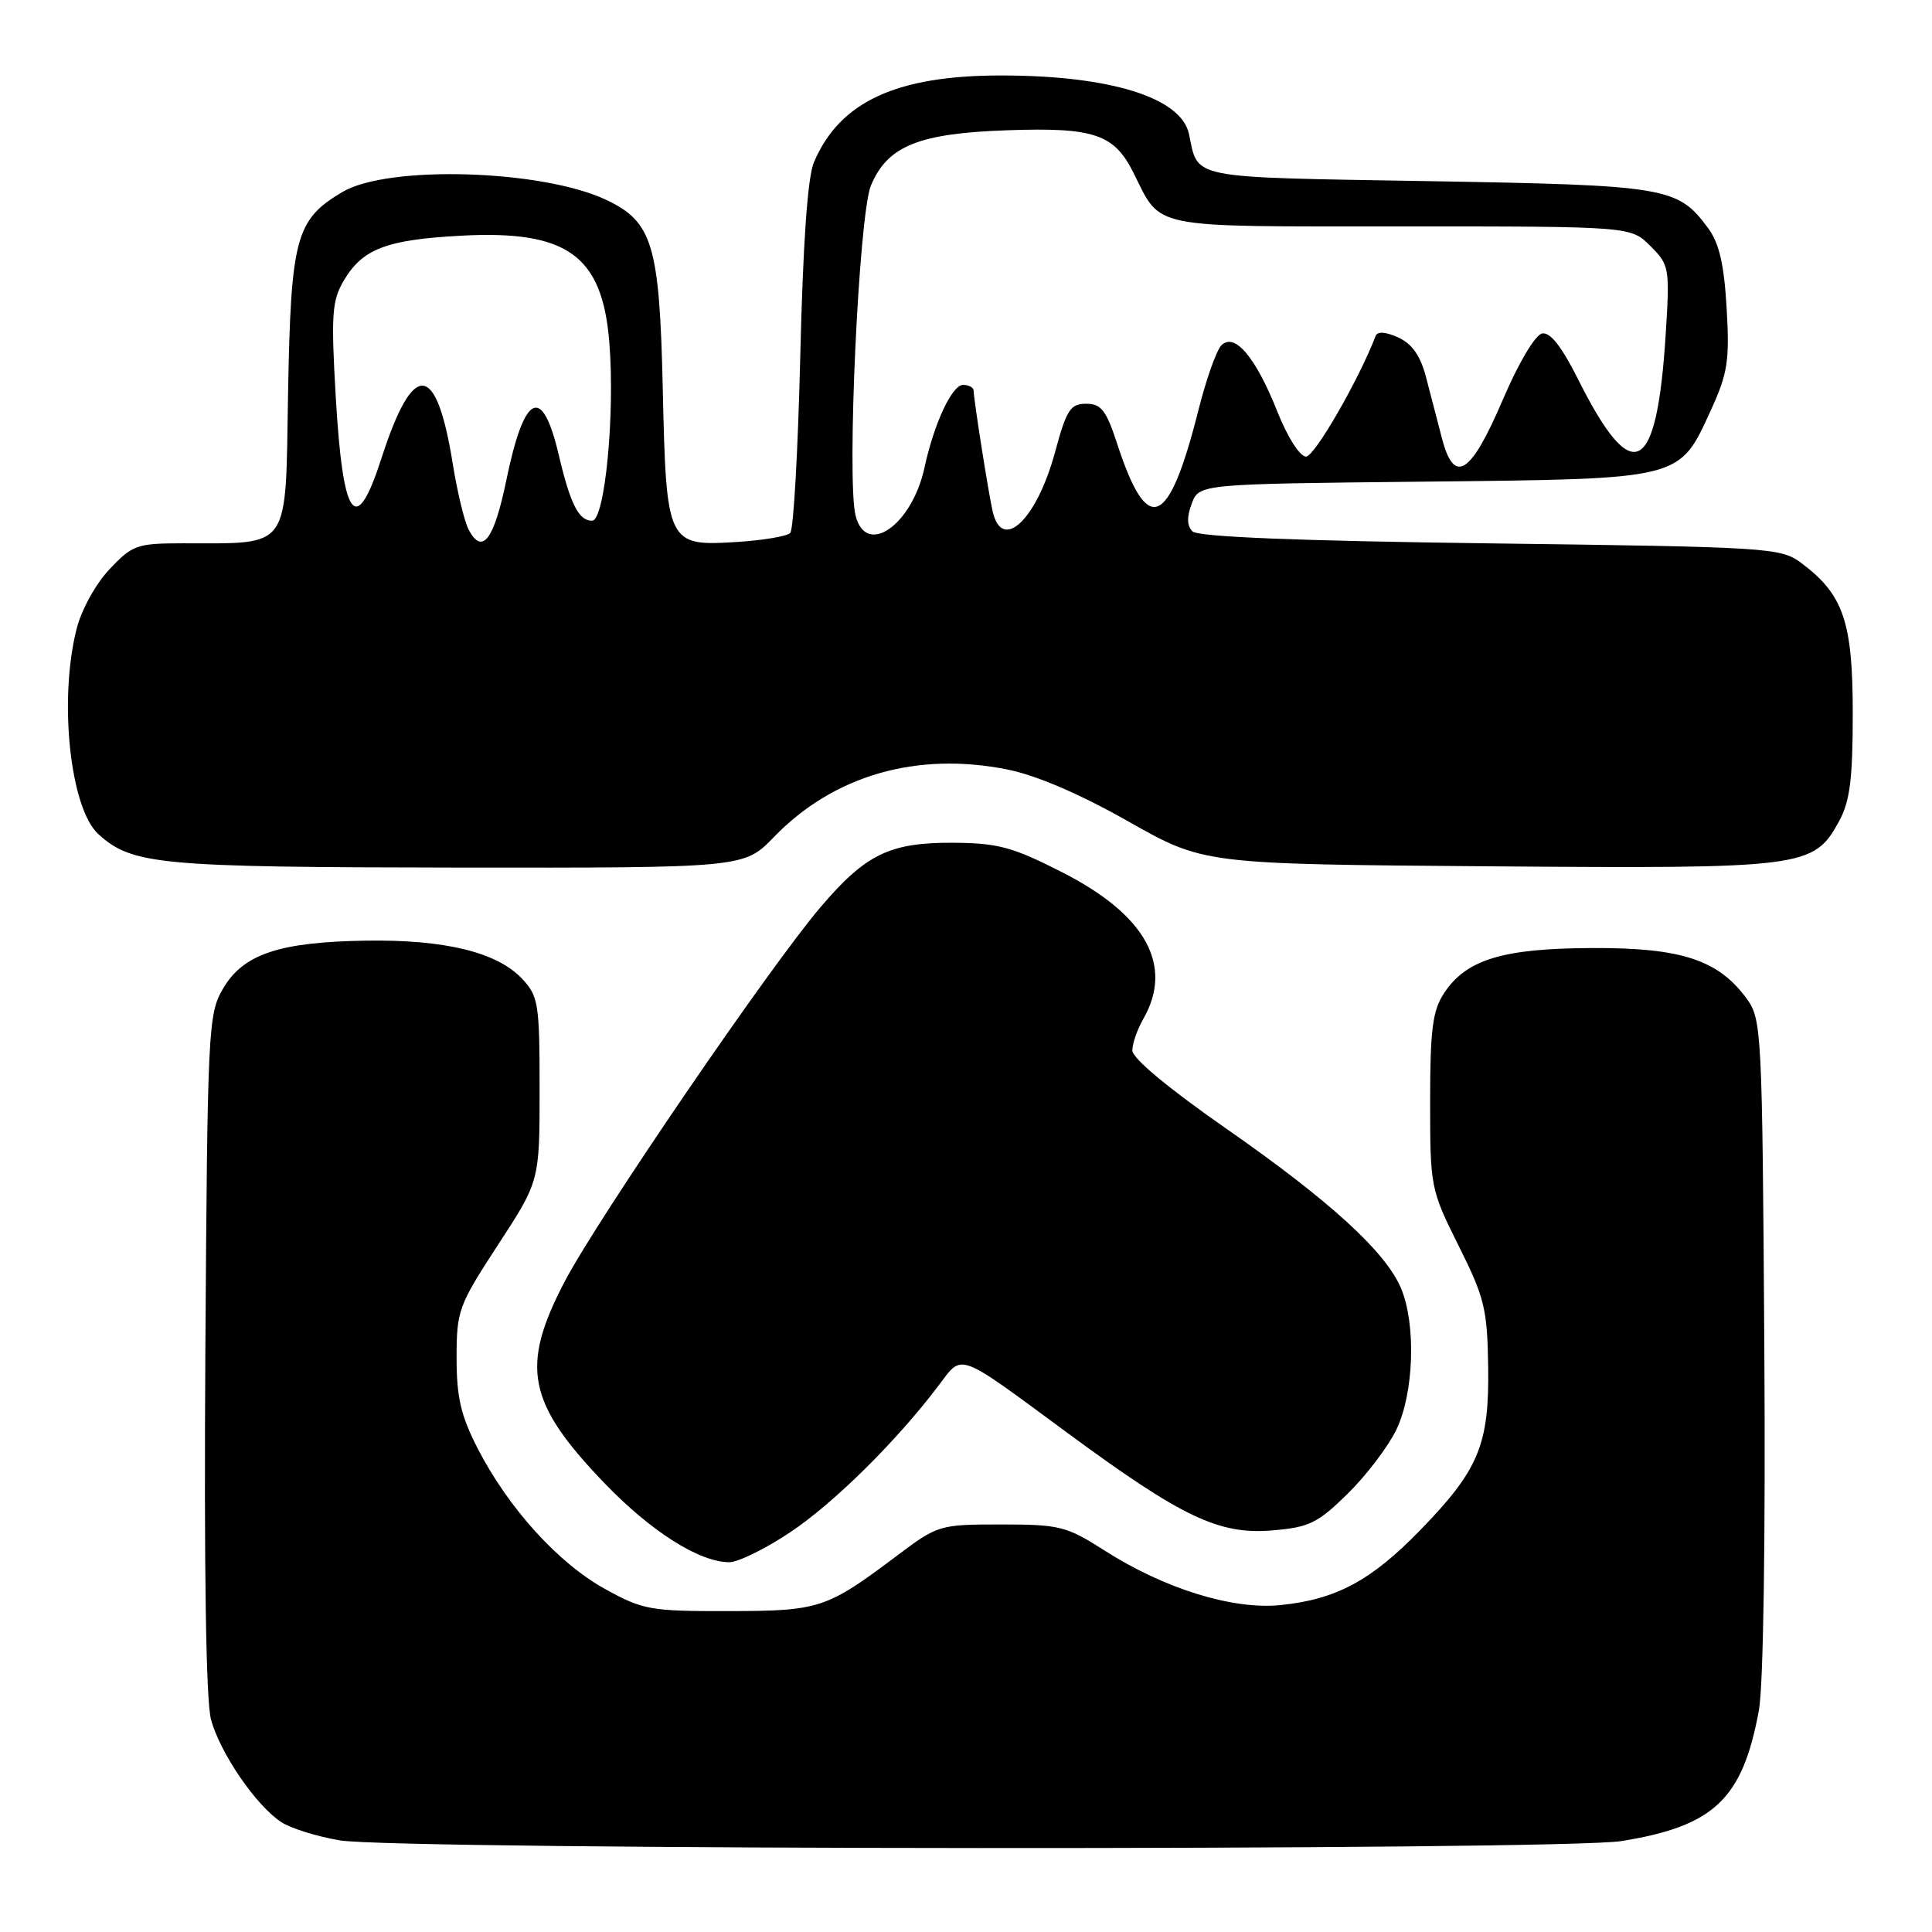 <?xml version="1.0" encoding="UTF-8" standalone="no"?>
<!DOCTYPE svg PUBLIC "-//W3C//DTD SVG 1.1//EN" "http://www.w3.org/Graphics/SVG/1.1/DTD/svg11.dtd" >
<svg xmlns="http://www.w3.org/2000/svg" xmlns:xlink="http://www.w3.org/1999/xlink" version="1.1" viewBox="0 0 256 256">
 <g >
 <path fill="currentColor"
d=" M 214.87 243.95 C 227.14 241.96 230.89 238.40 233.06 226.65 C 233.66 223.38 233.95 204.05 233.78 178.18 C 233.51 136.50 233.43 135.06 231.44 132.32 C 227.68 127.18 222.77 125.57 211.00 125.62 C 199.11 125.66 194.27 127.14 191.33 131.62 C 189.82 133.92 189.50 136.46 189.50 145.96 C 189.50 157.31 189.56 157.62 193.28 165.08 C 196.71 171.93 197.08 173.46 197.19 181.10 C 197.34 191.44 195.96 194.76 188.13 202.81 C 181.67 209.45 177.03 211.94 169.68 212.68 C 163.35 213.33 154.26 210.51 146.34 205.44 C 141.32 202.23 140.41 202.00 132.66 202.00 C 124.50 202.00 124.27 202.07 118.93 206.08 C 109.49 213.18 108.62 213.46 96.50 213.48 C 86.16 213.50 85.18 213.32 80.14 210.53 C 73.96 207.11 67.38 199.85 63.32 191.98 C 61.07 187.60 60.50 185.18 60.50 179.93 C 60.50 173.65 60.75 172.98 66.00 164.93 C 71.50 156.50 71.50 156.50 71.50 144.33 C 71.50 132.97 71.34 131.99 69.18 129.69 C 65.87 126.17 58.94 124.48 48.50 124.64 C 36.99 124.82 32.23 126.42 29.55 131.00 C 27.58 134.37 27.49 136.21 27.21 179.25 C 27.03 207.90 27.29 225.38 27.96 227.84 C 29.16 232.29 33.92 239.24 37.27 241.44 C 38.54 242.27 42.04 243.36 45.04 243.86 C 52.88 245.16 206.92 245.24 214.87 243.95 Z  M 104.68 203.05 C 110.47 199.19 118.72 191.04 124.30 183.68 C 127.62 179.30 126.56 178.91 141.50 189.91 C 156.63 201.05 161.51 203.37 168.56 202.79 C 173.47 202.38 174.59 201.84 178.57 197.93 C 181.03 195.52 183.93 191.70 185.02 189.45 C 187.35 184.64 187.66 175.52 185.65 170.72 C 183.64 165.89 176.20 159.10 162.40 149.49 C 154.76 144.16 150.01 140.21 150.04 139.18 C 150.05 138.25 150.71 136.38 151.50 135.00 C 155.53 127.94 151.83 121.23 140.80 115.61 C 134.18 112.23 132.25 111.71 126.33 111.67 C 117.90 111.62 114.71 113.17 108.71 120.22 C 101.98 128.12 79.20 161.46 74.83 169.80 C 68.92 181.09 69.85 185.86 80.08 196.51 C 86.25 202.93 92.67 207.00 96.64 207.00 C 97.81 207.00 101.43 205.22 104.68 203.05 Z  M 102.55 110.91 C 110.46 102.73 121.49 99.55 133.52 101.97 C 137.32 102.73 143.14 105.23 149.50 108.84 C 159.50 114.50 159.50 114.50 197.18 114.79 C 239.14 115.12 240.33 114.97 243.68 108.83 C 245.13 106.18 245.50 103.24 245.50 94.50 C 245.50 82.38 244.26 78.77 238.68 74.60 C 235.96 72.57 234.53 72.48 197.48 72.00 C 171.81 71.67 158.74 71.14 158.01 70.41 C 157.27 69.67 157.24 68.51 157.91 66.73 C 158.90 64.13 158.90 64.13 188.75 63.82 C 223.12 63.45 222.45 63.62 226.72 54.31 C 228.93 49.47 229.19 47.80 228.79 40.85 C 228.45 35.00 227.80 32.20 226.32 30.21 C 222.30 24.77 220.90 24.54 189.11 24.00 C 157.24 23.46 158.81 23.77 157.55 17.77 C 156.53 12.93 147.12 10.00 132.63 10.00 C 118.76 10.00 111.26 13.48 107.85 21.50 C 107.01 23.48 106.40 32.20 106.04 47.17 C 105.74 59.64 105.15 70.19 104.71 70.62 C 104.28 71.06 101.13 71.59 97.71 71.81 C 88.40 72.40 88.29 72.17 87.82 51.50 C 87.39 32.46 86.48 29.40 80.34 26.49 C 71.87 22.47 51.44 21.85 45.39 25.43 C 39.18 29.10 38.54 31.48 38.17 52.13 C 37.80 73.21 38.69 71.96 24.12 71.99 C 18.15 72.00 17.53 72.22 14.51 75.43 C 12.68 77.36 10.78 80.81 10.14 83.37 C 7.76 92.79 9.30 107.15 13.04 110.53 C 17.52 114.59 21.00 114.91 60.55 114.96 C 98.59 115.00 98.59 115.00 102.55 110.91 Z  M 62.11 70.21 C 61.55 69.15 60.60 65.23 60.00 61.50 C 57.83 47.89 54.76 47.65 50.54 60.74 C 47.14 71.27 45.43 68.92 44.48 52.44 C 43.86 41.69 43.99 39.83 45.55 37.18 C 48.04 32.97 51.20 31.76 61.11 31.23 C 75.17 30.48 79.82 33.83 80.74 45.39 C 81.51 54.95 80.14 69.00 78.45 69.00 C 76.68 69.00 75.57 66.79 74.03 60.25 C 71.84 50.92 69.47 52.08 67.09 63.63 C 65.46 71.54 63.91 73.58 62.11 70.21 Z  M 113.37 68.32 C 112.17 63.57 113.81 28.40 115.40 24.59 C 117.59 19.34 121.72 17.66 133.50 17.26 C 144.93 16.86 147.61 17.76 150.16 22.83 C 153.97 30.43 151.84 30.00 185.70 30.00 C 216.09 30.00 216.09 30.00 218.69 32.60 C 221.20 35.11 221.27 35.47 220.71 44.35 C 219.53 63.07 216.32 64.68 209.07 50.19 C 206.91 45.89 205.40 43.97 204.33 44.19 C 203.42 44.37 201.19 48.13 199.12 52.99 C 194.87 62.92 192.68 64.30 191.06 58.06 C 190.48 55.83 189.53 52.18 188.95 49.95 C 188.21 47.13 187.10 45.55 185.28 44.72 C 183.62 43.96 182.52 43.89 182.28 44.51 C 180.06 50.31 174.19 60.50 173.06 60.50 C 172.24 60.50 170.61 57.95 169.24 54.50 C 166.38 47.31 163.59 44.01 161.84 45.76 C 161.19 46.41 159.84 50.22 158.83 54.22 C 154.85 70.03 152.06 71.18 148.00 58.71 C 146.58 54.36 145.90 53.50 143.91 53.50 C 141.83 53.50 141.31 54.31 139.81 59.87 C 137.38 68.87 132.77 73.25 131.53 67.75 C 130.96 65.24 129.02 52.92 129.01 51.75 C 129.00 51.34 128.37 51.00 127.61 51.00 C 126.15 51.00 123.76 56.12 122.50 61.96 C 120.85 69.59 114.75 73.84 113.37 68.32 Z "/>
</g>
</svg>